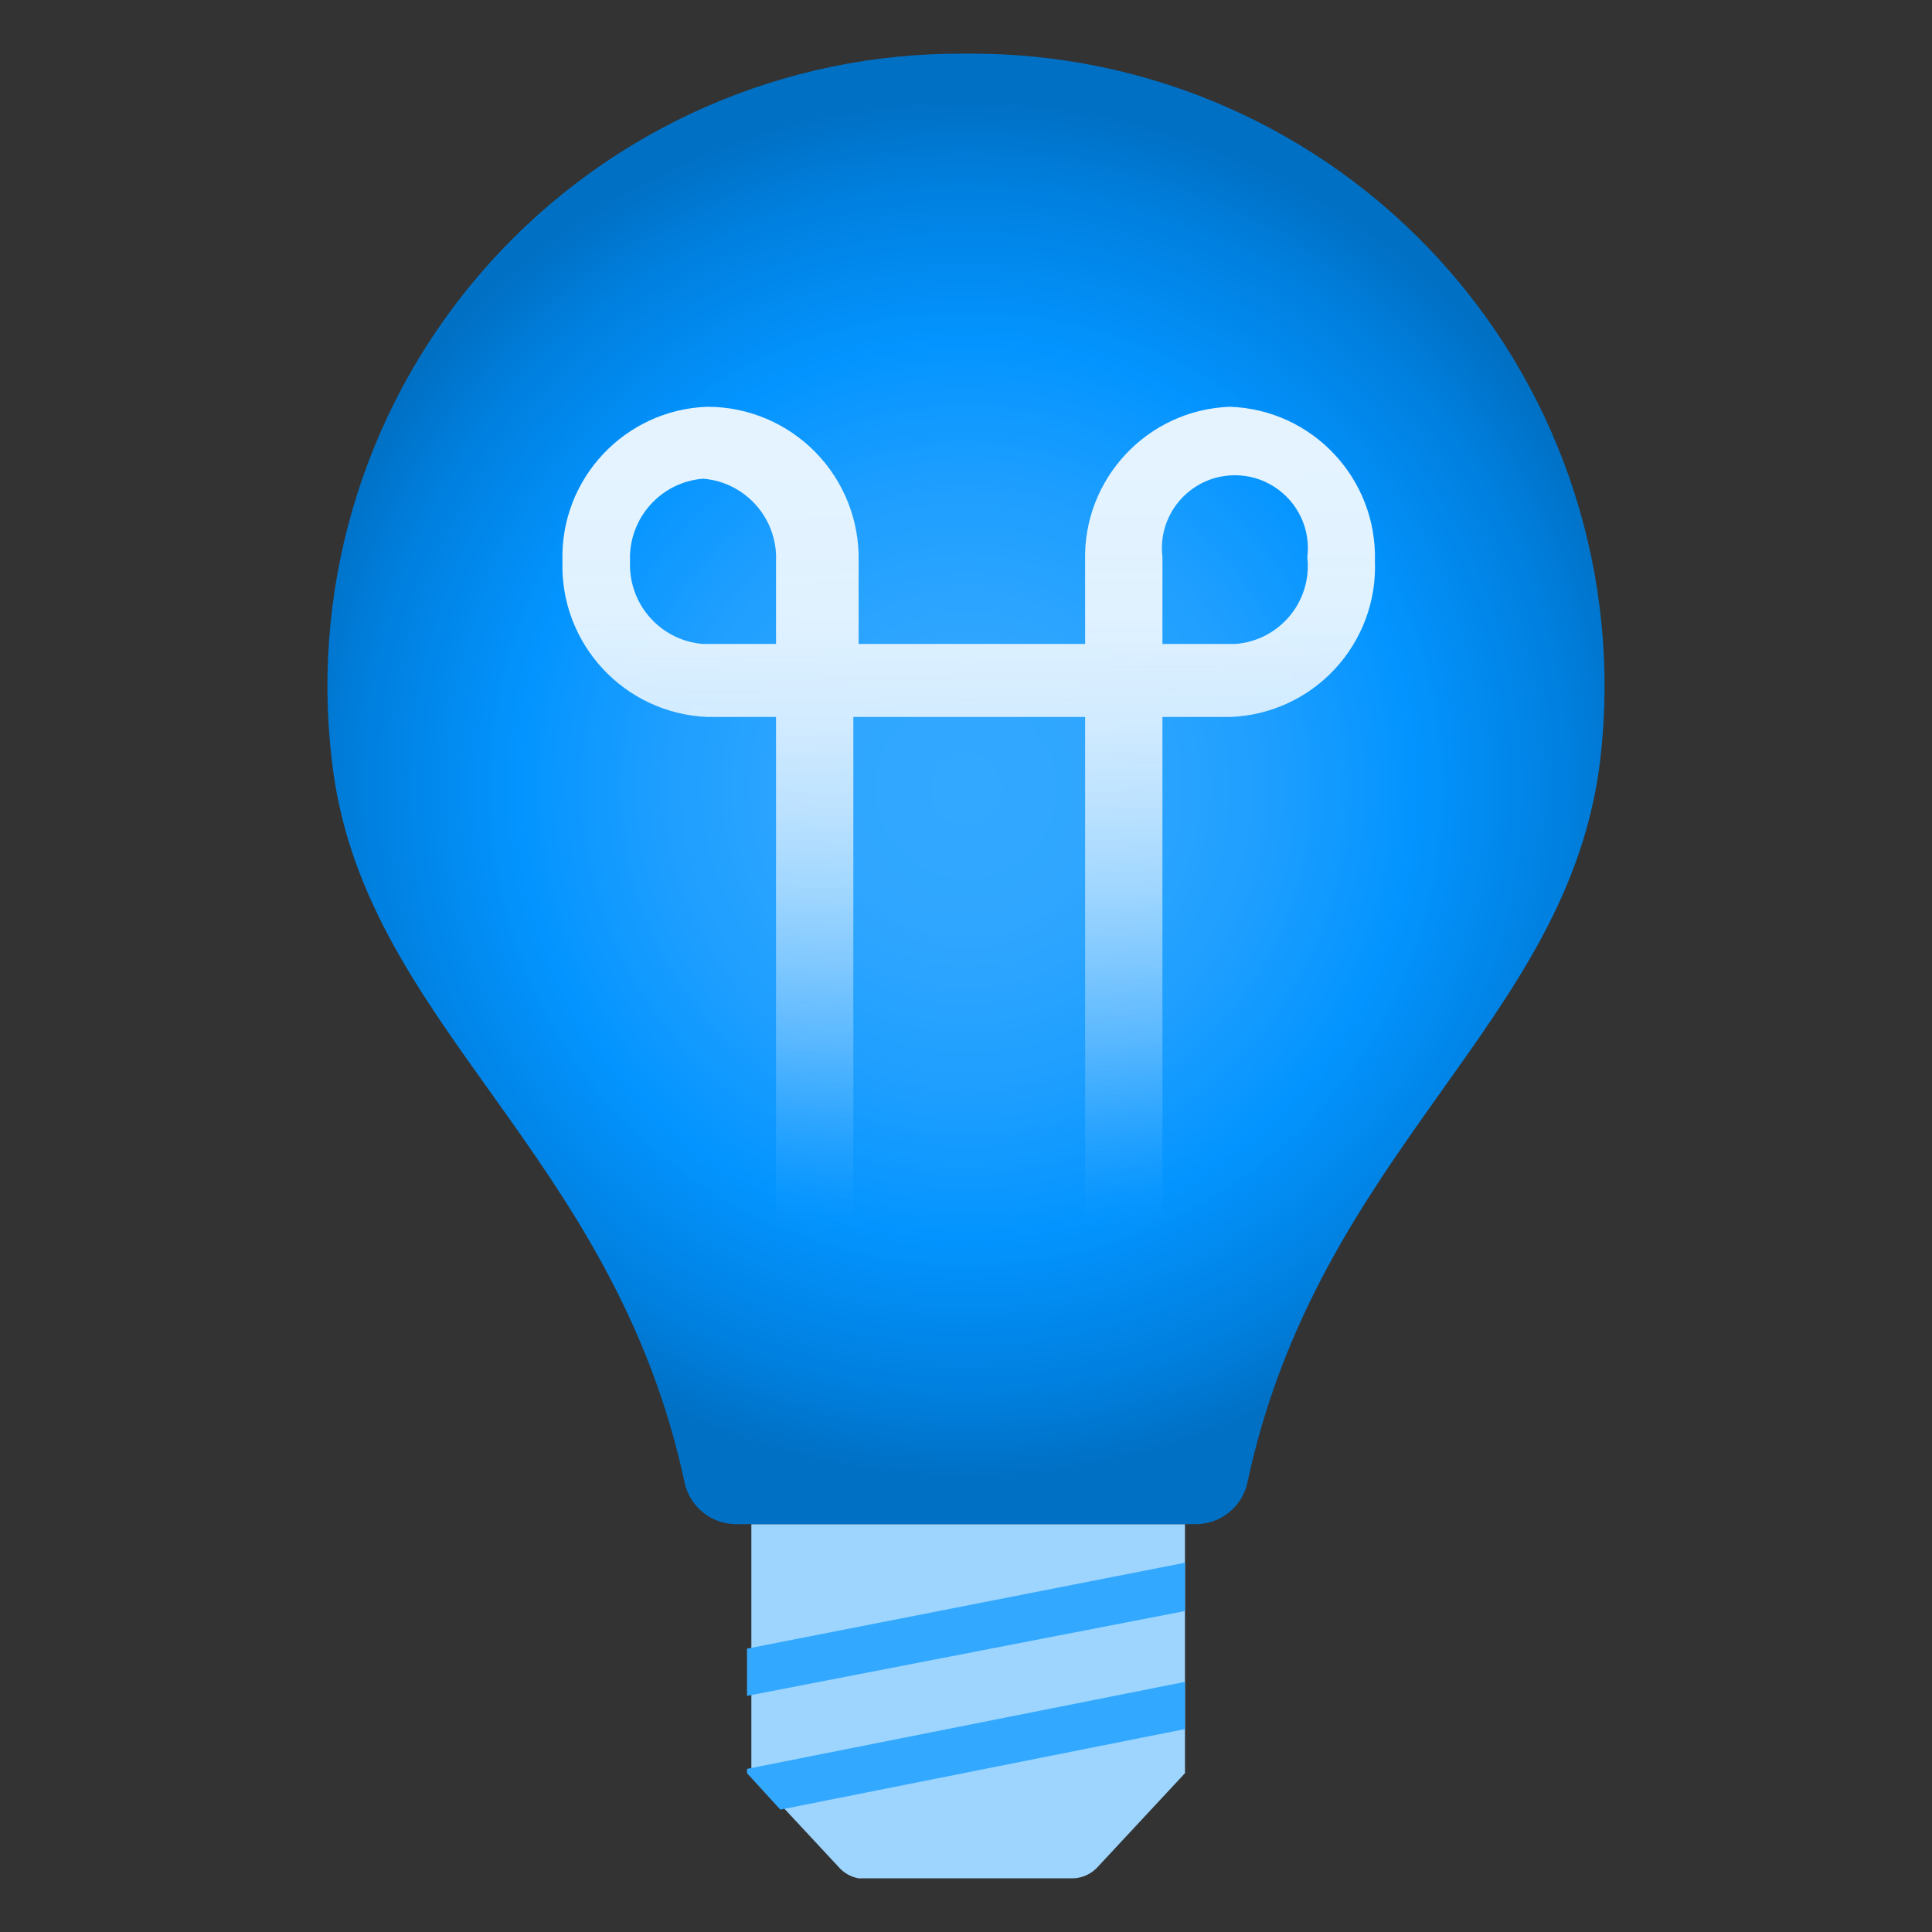 <?xml version="1.0" encoding="UTF-8"?>
<svg xmlns="http://www.w3.org/2000/svg" xmlns:xlink="http://www.w3.org/1999/xlink" width="70pt" height="70pt" viewBox="0 0 70 70" version="1.1">
<rect x="0" y="0" width="70" height="70" fill="#333333" stroke="none"/>
<defs>
<radialGradient id="radial0" gradientUnits="userSpaceOnUse" cx="9" cy="7.35" fx="9" fy="7.35" r="6.42" gradientTransform="matrix(3.889,0,0,3.889,0,0)">
<stop offset="0" style="stop-color:rgb(51,168,255);stop-opacity:1;"/>
<stop offset="0.21" style="stop-color:rgb(47,166,255);stop-opacity:1;"/>
<stop offset="0.43" style="stop-color:rgb(31,159,255);stop-opacity:1;"/>
<stop offset="0.65" style="stop-color:rgb(3,148,255);stop-opacity:1;"/>
<stop offset="0.88" style="stop-color:rgb(0,127,222);stop-opacity:1;"/>
<stop offset="1" style="stop-color:rgb(0,112,196);stop-opacity:1;"/>
</radialGradient>
<linearGradient id="linear0" gradientUnits="userSpaceOnUse" x1="9.02" y1="3.91" x2="9.08" y2="11.49" gradientTransform="matrix(3.889,0,0,3.889,0,0)">
<stop offset="0" style="stop-color:rgb(229,243,255);stop-opacity:1;"/>
<stop offset="0.23" style="stop-color:rgb(227,243,255);stop-opacity:0.988;"/>
<stop offset="0.37" style="stop-color:rgb(219,239,255);stop-opacity:0.949;"/>
<stop offset="0.48" style="stop-color:rgb(205,233,255);stop-opacity:0.89;"/>
<stop offset="0.58" style="stop-color:rgb(187,226,255);stop-opacity:0.812;"/>
<stop offset="0.67" style="stop-color:rgb(165,216,255);stop-opacity:0.702;"/>
<stop offset="0.76" style="stop-color:rgb(137,204,255);stop-opacity:0.569;"/>
<stop offset="0.84" style="stop-color:rgb(105,191,255);stop-opacity:0.412;"/>
<stop offset="0.92" style="stop-color:rgb(65,174,255);stop-opacity:0.22;"/>
<stop offset="0.99" style="stop-color:rgb(23,156,255);stop-opacity:0.02;"/>
<stop offset="1" style="stop-color:rgb(19,154,255);stop-opacity:0;"/>
</linearGradient>
</defs>
<g id="surface1">
<path style=" stroke:none;fill-rule:nonzero;fill:rgb(157,213,255);fill-opacity:1;" d="M 39.785 67.629 L 42.934 64.246 L 42.934 55.223 L 27.223 55.223 L 27.223 64.246 L 30.371 67.629 C 30.559 67.852 30.82 68.004 31.109 68.055 L 38.891 68.055 C 39.234 68.043 39.559 67.887 39.785 67.629 Z M 39.785 67.629 "/>
<path style=" stroke:none;fill-rule:nonzero;fill:url(#radial0);" d="M 35 1.945 C 28.426 1.879 22.137 4.641 17.738 9.531 C 13.34 14.418 11.258 20.961 12.016 27.496 C 13.066 37.102 22.207 41.57 24.812 53.746 C 25.008 54.598 25.762 55.207 26.641 55.223 L 43.359 55.223 C 44.238 55.207 44.992 54.598 45.188 53.746 C 47.793 41.57 56.855 37.102 57.984 27.496 C 58.742 20.961 56.66 14.418 52.262 9.531 C 47.863 4.641 41.574 1.879 35 1.945 Z M 27.223 55.223 "/>
<path style=" stroke:none;fill-rule:nonzero;fill:url(#linear0);" d="M 44.566 14.738 C 41.574 14.844 39.23 17.348 39.316 20.34 L 39.316 23.332 L 31.109 23.332 L 31.109 20.34 C 31.141 18.863 30.578 17.441 29.547 16.387 C 28.516 15.332 27.102 14.738 25.629 14.738 C 22.637 14.844 20.289 17.348 20.379 20.34 C 20.289 23.34 22.629 25.852 25.629 25.977 L 28.117 25.977 L 28.117 49.312 C 28.117 50.086 28.742 50.711 29.516 50.711 C 30.289 50.711 30.918 50.086 30.918 49.312 L 30.918 25.977 L 39.316 25.977 L 39.316 49.312 C 39.316 50.086 39.945 50.711 40.715 50.711 C 41.488 50.711 42.117 50.086 42.117 49.312 L 42.117 25.977 L 44.566 25.977 C 46.012 25.926 47.375 25.305 48.359 24.246 C 49.344 23.188 49.871 21.781 49.816 20.34 C 49.902 17.348 47.559 14.844 44.566 14.738 Z M 28.117 23.332 L 25.473 23.332 C 23.93 23.211 22.762 21.887 22.828 20.34 C 22.762 18.793 23.93 17.469 25.473 17.344 C 27.016 17.469 28.184 18.793 28.117 20.34 Z M 44.762 23.332 L 42.117 23.332 L 42.117 20.184 C 41.992 19.168 42.465 18.176 43.328 17.629 C 44.191 17.082 45.293 17.082 46.156 17.629 C 47.02 18.176 47.492 19.168 47.367 20.184 C 47.453 20.949 47.227 21.719 46.734 22.312 C 46.242 22.906 45.531 23.273 44.762 23.332 Z M 44.762 23.332 "/>
<path style=" stroke:none;fill-rule:nonzero;fill:rgb(51,168,255);fill-opacity:1;" d="M 27.066 61.445 L 42.934 58.371 L 42.934 56.621 L 27.066 59.734 Z M 27.066 61.445 "/>
<path style=" stroke:none;fill-rule:nonzero;fill:rgb(51,168,255);fill-opacity:1;" d="M 42.934 62.648 L 42.934 60.938 L 27.066 64.09 L 27.066 64.246 L 28.273 65.566 Z M 42.934 62.648 "/>
</g>
</svg>
